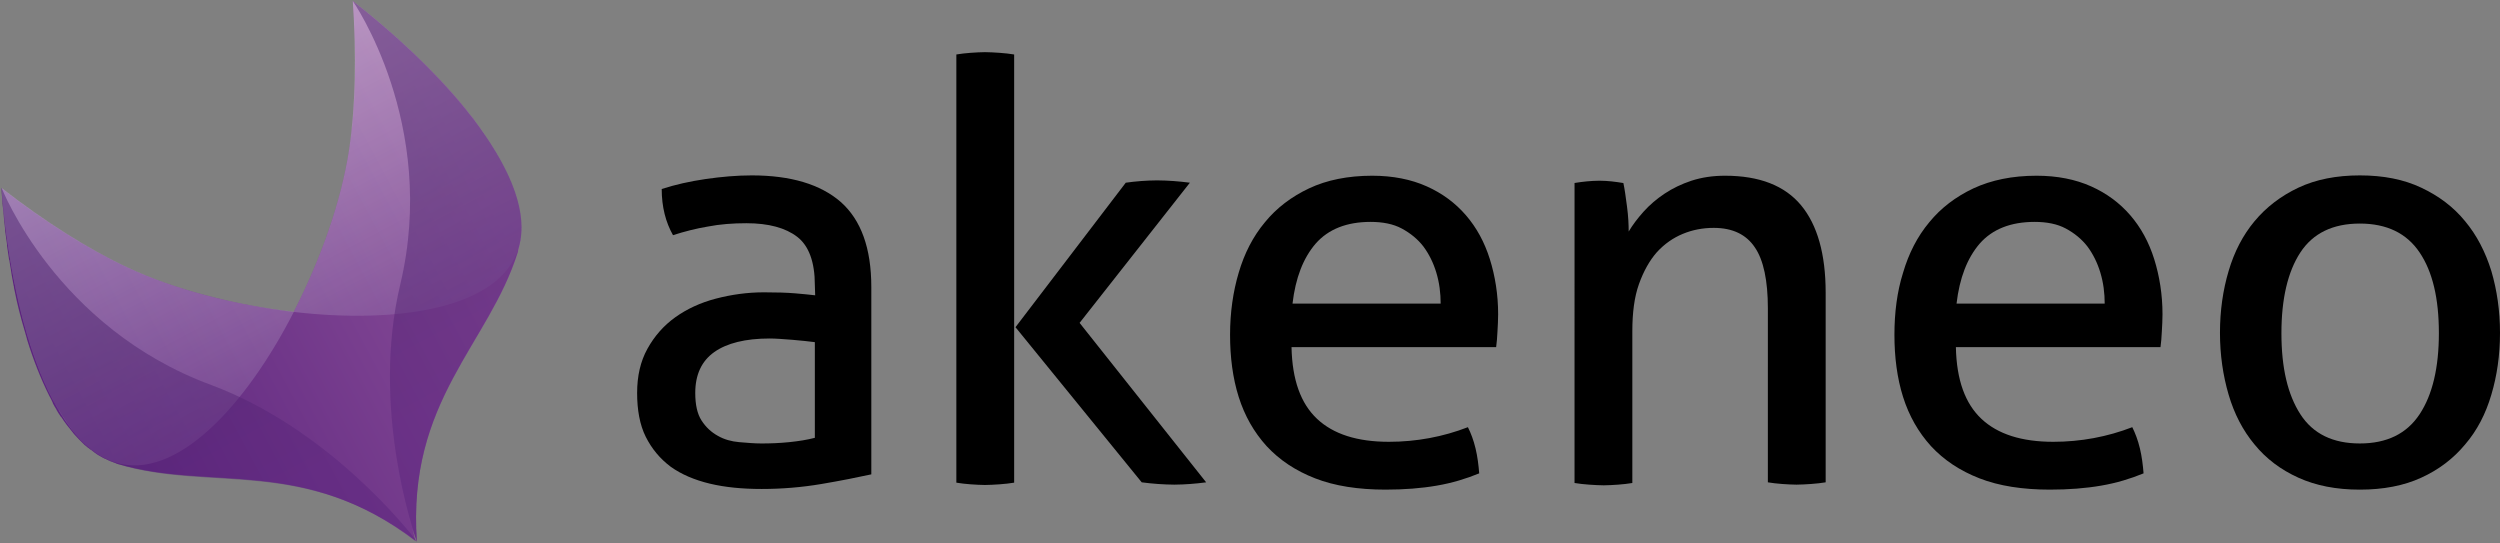 <svg version="1.1" id="Layer_1" xmlns="http://www.w3.org/2000/svg" xmlns:xlink="http://www.w3.org/1999/xlink" x="0px" y="0px" viewBox="0 0 752.6 163.5" style="enable-background:new 0 0 752.6 163.5;" xml:space="preserve">
 <rect x="0" y="0" width="752.6" height="163.5" fill="#808080" stroke="none"/>
 <style type="text/css">
  .st0{clip-path:url(#SVGID_2_);}
	.st1{fill:url(#SVGID_3_);}
	.st2{opacity:0.8;}
	.st3{opacity:0.51;fill:url(#SVGID_4_);enable-background:new    ;}
	.st4{opacity:0.51;fill:url(#SVGID_5_);enable-background:new    ;}
	.st5{opacity:0.7;}
	.st6{opacity:0.7;fill:url(#SVGID_6_);enable-background:new    ;}
	.st7{opacity:0.7;fill:url(#SVGID_7_);enable-background:new    ;}
 </style>
 <g>
  <defs>
   <rect id="SVGID_1_" width="752.6" height="163.5">
   </rect>
  </defs>
  <clipPath id="SVGID_2_">
   <use href="#SVGID_1_" style="overflow:visible;">
   </use>
  </clipPath>
  <g class="st0">
   <path d="M245.3,85.8c0-6.9-1.8-11.8-5.3-14.5c-3.5-2.7-8.6-4.1-15.3-4.1c-4.1,0-8,0.3-11.6,1c-3.6,0.6-7.1,1.5-10.5,2.6
			c-2.2-3.9-3.4-8.5-3.4-13.9c4-1.3,8.4-2.3,13.2-3c4.8-0.7,9.5-1.1,13.9-1.1c11.8,0,20.7,2.7,26.8,8c6.1,5.4,9.2,13.9,9.2,25.6
			v56.4c-4.1,0.9-9.1,1.9-15,2.9c-5.9,1-11.9,1.5-18,1.5c-5.8,0-11-0.5-15.6-1.6c-4.6-1.1-8.6-2.8-11.8-5.1c-3.2-2.4-5.7-5.4-7.5-9
			c-1.8-3.6-2.6-8.1-2.6-13.2c0-5.1,1-9.5,3.1-13.3c2.1-3.8,4.9-7,8.4-9.5c3.5-2.5,7.6-4.4,12.2-5.6c4.6-1.2,9.4-1.9,14.5-1.9
			c3.8,0,6.9,0.1,9.3,0.3c2.4,0.2,4.4,0.4,6.1,0.6L245.3,85.8L245.3,85.8z M245.3,103c-1.8-0.2-4-0.5-6.7-0.7
			c-2.7-0.2-5-0.4-6.9-0.4c-7.3,0-12.9,1.4-16.7,4.1c-3.8,2.7-5.7,6.8-5.7,12.3c0,3.5,0.6,6.3,1.9,8.3c1.3,2,2.9,3.5,4.9,4.6
			c1.9,1.1,4.1,1.7,6.4,1.9c2.4,0.2,4.6,0.4,6.7,0.4c2.7,0,5.5-0.1,8.4-0.4c2.9-0.3,5.4-0.7,7.7-1.3V103L245.3,103z">
   </path>
   <path d="M287.9,16.4c1.3-0.2,2.7-0.4,4.3-0.5c1.6-0.1,3-0.2,4.3-0.2c1.3,0,2.8,0.1,4.4,0.2c1.6,0.1,3.1,0.3,4.4,0.5v128.9
			c-1.3,0.2-2.8,0.4-4.4,0.5c-1.6,0.1-3.1,0.2-4.4,0.2c-1.3,0-2.7-0.1-4.3-0.2c-1.6-0.1-3-0.3-4.3-0.5V16.4z M305.7,98.5L338.9,55
			c1.5-0.2,3.1-0.4,4.6-0.5c1.5-0.1,3.1-0.2,4.8-0.2c1.8,0,3.4,0.1,5,0.2c1.6,0.1,3.2,0.3,4.9,0.5L325,97.2l38.1,48
			c-1.6,0.2-3.2,0.4-4.8,0.5c-1.5,0.1-3.1,0.2-4.8,0.2c-1.6,0-3.3-0.1-4.9-0.2c-1.6-0.1-3.3-0.3-4.9-0.5L305.7,98.5z">
   </path>
   <path d="M388.8,104.5c0.2,9.9,2.8,17,7.7,21.6c4.9,4.6,12.1,6.9,21.6,6.9c8.3,0,16.3-1.5,23.8-4.4c0.9,1.8,1.7,3.9,2.3,6.4
			c0.6,2.5,0.9,5,1.1,7.5c-3.9,1.6-8.1,2.9-12.8,3.7c-4.6,0.8-9.8,1.2-15.4,1.2c-8.2,0-15.3-1.1-21.2-3.4
			c-5.9-2.3-10.7-5.5-14.6-9.7c-3.8-4.2-6.6-9.1-8.4-14.8c-1.8-5.7-2.6-12-2.6-18.7c0-6.7,0.9-13,2.6-18.7
			c1.7-5.8,4.3-10.9,7.9-15.2c3.5-4.3,8-7.7,13.3-10.2c5.3-2.5,11.7-3.8,19-3.8c6.2,0,11.7,1.1,16.4,3.2c4.7,2.1,8.6,5,11.8,8.7
			c3.2,3.7,5.6,8.1,7.2,13.2c1.6,5.1,2.5,10.7,2.5,16.6c0,1.7-0.1,3.4-0.2,5.2c-0.1,1.8-0.2,3.4-0.4,4.7H388.8L388.8,104.5z
			 M433.7,91.5c0-3.3-0.4-6.4-1.3-9.4c-0.9-3-2.2-5.6-3.9-7.9c-1.7-2.2-3.9-4-6.5-5.4c-2.6-1.4-5.8-2-9.4-2
			c-7.2,0-12.7,2.2-16.5,6.5c-3.8,4.4-6.1,10.4-7,18.1H433.7L433.7,91.5z">
   </path>
   <path d="M473.9,55.1c1.3-0.2,2.6-0.4,3.8-0.5c1.2-0.1,2.5-0.2,3.8-0.2s2.5,0.1,3.6,0.2c1.1,0.1,2.3,0.3,3.6,0.5
			c0.4,1.8,0.7,4.1,1.1,7.1c0.4,3,0.5,5.5,0.5,7.5c1.2-2,2.7-4,4.5-6c1.8-2,3.9-3.8,6.3-5.4c2.4-1.6,5.1-2.9,8.1-3.9
			c3.1-1,6.4-1.5,10.1-1.5c10.4,0,18,3,22.9,8.9c4.9,5.9,7.4,14.7,7.4,26.3v57.1c-1.3,0.2-2.8,0.4-4.4,0.5c-1.6,0.1-3.1,0.2-4.4,0.2
			c-1.3,0-2.7-0.1-4.3-0.2c-1.6-0.1-3-0.3-4.3-0.5V92.8c0-8.3-1.3-14.5-3.9-18.3c-2.6-3.9-6.7-5.9-12.4-5.9c-3.3,0-6.4,0.6-9.3,1.8
			c-2.9,1.2-5.5,3-7.8,5.5c-2.2,2.5-4,5.7-5.4,9.6c-1.4,3.9-2,8.7-2,14.2v45.7c-1.3,0.2-2.7,0.4-4.3,0.5c-1.6,0.1-3,0.2-4.3,0.2
			c-1.3,0-2.8-0.1-4.4-0.2c-1.6-0.1-3.1-0.3-4.4-0.5V55.1H473.9z">
   </path>
   <path d="M588.8,104.5c0.2,9.9,2.8,17,7.7,21.6c4.9,4.6,12.1,6.9,21.6,6.9c8.3,0,16.3-1.5,23.8-4.4c0.9,1.8,1.7,3.9,2.3,6.4
			c0.6,2.5,0.9,5,1.1,7.5c-3.9,1.6-8.1,2.9-12.8,3.7c-4.6,0.8-9.8,1.2-15.4,1.2c-8.2,0-15.3-1.1-21.2-3.4
			c-5.9-2.3-10.7-5.5-14.6-9.7c-3.8-4.2-6.6-9.1-8.4-14.8c-1.8-5.7-2.6-12-2.6-18.7c0-6.7,0.8-13,2.6-18.7
			c1.7-5.8,4.3-10.9,7.9-15.2c3.5-4.3,8-7.7,13.3-10.2c5.4-2.5,11.7-3.8,19-3.8c6.2,0,11.7,1.1,16.4,3.2c4.7,2.1,8.6,5,11.8,8.7
			c3.2,3.7,5.6,8.1,7.2,13.2c1.6,5.1,2.5,10.7,2.5,16.6c0,1.7-0.1,3.4-0.2,5.2c-0.1,1.8-0.2,3.4-0.4,4.7H588.8L588.8,104.5z
			 M633.6,91.5c0-3.3-0.4-6.4-1.3-9.4c-0.9-3-2.2-5.6-3.9-7.9c-1.7-2.2-3.9-4-6.5-5.4c-2.6-1.4-5.8-2-9.4-2
			c-7.2,0-12.7,2.2-16.5,6.5c-3.8,4.4-6.1,10.4-7,18.1H633.6L633.6,91.5z">
   </path>
   <path d="M710.4,147.4c-7.1,0-13.2-1.2-18.5-3.6c-5.3-2.4-9.7-5.7-13.2-10c-3.5-4.2-6.1-9.2-7.8-15c-1.7-5.8-2.6-12-2.6-18.6
			c0-6.7,0.9-12.9,2.6-18.6c1.7-5.8,4.3-10.8,7.8-15c3.5-4.2,7.9-7.6,13.2-10.1c5.3-2.5,11.5-3.7,18.5-3.7c7.1,0,13.2,1.2,18.5,3.7
			c5.3,2.5,9.7,5.8,13.2,10.1c3.5,4.2,6.1,9.2,7.9,15c1.7,5.8,2.6,12,2.6,18.6c0,6.7-0.9,12.9-2.6,18.6c-1.7,5.8-4.3,10.8-7.9,15
			c-3.5,4.2-7.9,7.6-13.2,10C723.7,146.2,717.5,147.4,710.4,147.4z M710.4,133.5c8.1,0,14.1-2.9,18-8.8c3.9-5.9,5.8-14.1,5.8-24.4
			c0-10.5-1.9-18.5-5.8-24.3c-3.9-5.8-9.9-8.7-18-8.7c-8.1,0-14.1,2.9-17.9,8.7c-3.8,5.8-5.7,14-5.7,24.3c0,10.5,1.9,18.5,5.7,24.4
			C696.3,130.6,702.3,133.5,710.4,133.5z">
   </path>
   <linearGradient id="SVGID_3_" gradientUnits="userSpaceOnUse" x1="22.014" y1="32.621" x2="156.803" y2="104.923" gradientTransform="matrix(1 0 0 -1 0 164.461)">
    <stop offset="4.294480e-02" style="stop-color:#5C257E">
    </stop>
    <stop offset="0.969" style="stop-color:#8C509A">
    </stop>
   </linearGradient>
   <path class="st1" d="M124.2,159.3c0.6,2,1.1,3.3,1.3,3.8c0.1,0-0.1,0,0,0c-3-42.5,21.7-59.3,30.4-87.2c0.1-0.4,0.2-0.9,0.3-1.4
			c0.2-0.6,0.3-1.3,0.4-1.9c1.4-7.8-1.5-16.9-7.2-26.5c0-0.1-0.1-0.1-0.1-0.2c-0.5-0.8-1-1.6-1.5-2.4c-0.9-1.5-2-3-3-4.5
			c-0.1-0.1-0.2-0.3-0.3-0.5c-0.3-0.4-0.6-0.8-0.9-1.2c-0.3-0.4-0.6-0.8-0.9-1.3c-0.3-0.4-0.6-0.8-1-1.2c-0.3-0.4-0.7-0.8-1-1.3
			c-0.2-0.3-0.5-0.6-0.7-0.9c-9.2-11.3-21.2-22.4-33.8-32.3c0,0-0.1-0.1,0,0c1.2,15.9,0.9,32-1.1,44.7c-2.3,15.3-8.5,33-16.7,48.9
			c-17.9-2.1-36-6.8-50.1-13.4c-11.8-5.5-25.2-14-37.9-23.9c0.1,1.3,0.2,2.7,0.3,4c0,0.4,0.1,0.8,0.1,1.2c0.1,1,0.2,1.9,0.3,2.8
			c0,0.4,0.1,0.9,0.1,1.3c0.1,1,0.2,1.9,0.3,2.8c0,0.4,0.1,0.8,0.1,1.2c0.2,1.2,0.3,2.4,0.5,3.6c0,0.1,0,0.2,0,0.4
			c0.2,1.4,0.4,2.8,0.6,4.1c0,0.1,0,0.2,0.1,0.3c0.2,1.2,0.4,2.4,0.6,3.7c0,0.3,0.1,0.5,0.1,0.7c0.2,1.1,0.4,2.2,0.6,3.3
			c0.1,0.2,0.1,0.4,0.1,0.6c0.3,1.3,0.5,2.5,0.8,3.8c0.9,4,2,7.9,3.1,11.6c0,0.1,0,0.1,0,0.1c1.9,6.2,4.2,12,6.7,17
			c0.4,0.7,0.8,1.5,1.1,2.2v0.1c0.3,0.6,0.7,1.3,1.1,1.9c0,0,0,0,0,0.1c0.4,0.7,0.8,1.3,1.2,1.9c0.1,0.1,0.1,0.2,0.2,0.2
			c0.5,0.8,1.1,1.6,1.6,2.3c0.1,0.1,0.2,0.2,0.3,0.4l0.1,0.1c0.6,0.8,1.3,1.6,1.9,2.4c0.5,0.5,0.9,1,1.4,1.5
			c0.2,0.2,0.4,0.4,0.6,0.6c0.3,0.3,0.6,0.6,0.9,0.9c0.2,0.2,0.4,0.4,0.7,0.6c0.3,0.3,0.6,0.5,0.9,0.7c0.2,0.2,0.5,0.4,0.7,0.5
			c0.3,0.2,0.6,0.5,0.9,0.7c0.2,0.2,0.5,0.3,0.7,0.5c0.3,0.2,0.6,0.4,1,0.6c0.2,0.1,0.5,0.3,0.7,0.4c0.4,0.2,0.7,0.4,1.1,0.5
			c0.2,0.1,0.4,0.2,0.6,0.3c0.6,0.3,1.2,0.5,1.7,0.7c0.4,0.1,0.7,0.3,1,0.4c28.1,8.4,56.1-2.5,89.9,23.3">
   </path>
   <g class="st2">
    <linearGradient id="SVGID_4_" gradientUnits="userSpaceOnUse" x1="156.183" y1="24.881" x2="87.291" y2="154.024" gradientTransform="matrix(1 0 0 -1 0 164.461)">
     <stop offset="4.294480e-02" style="stop-color:#5C257E">
     </stop>
     <stop offset="1" style="stop-color:#FFFFFF">
     </stop>
    </linearGradient>
    <path class="st3" d="M105.1,45c-2.3,15.3-8.5,33-16.7,48.9c31.7,3.7,62.5-1.1,67.8-19.5c5.8-20.1-20.4-51-50-74.1
				C107.3,16.4,107,32.2,105.1,45z">
    </path>
    <linearGradient id="SVGID_5_" gradientUnits="userSpaceOnUse" x1="88.676" y1="-11.124" x2="19.784" y2="118.019" gradientTransform="matrix(1 0 0 -1 0 164.461)">
     <stop offset="4.294480e-02" style="stop-color:#5C257E">
     </stop>
     <stop offset="1" style="stop-color:#FFFFFF">
     </stop>
    </linearGradient>
    <path class="st4" d="M38.4,80.5c-11.8-5.5-25.2-14-37.9-23.9c2.8,37.4,14.1,76.2,34.1,82.6c18.3,5.8,39.4-17,53.9-45.4
				C70.6,91.9,52.5,87.1,38.4,80.5z">
    </path>
   </g>
   <g class="st5">
    <linearGradient id="SVGID_6_" gradientUnits="userSpaceOnUse" x1="32.256" y1="94.823" x2="85.89" y2="-5.719" gradientTransform="matrix(1 0 0 -1 0 164.461)">
     <stop offset="0.233" style="stop-color:#4F256F">
     </stop>
     <stop offset="0.841" style="stop-color:#5C257E">
     </stop>
    </linearGradient>
    <path class="st6" d="M63.6,115.9C16.9,98.7,0.5,56.6,0.5,56.6c1.7,22.9,6.6,46.3,14.8,62.6c0.4,0.7,0.7,1.4,1.1,2.1
				c0,0.1,0.1,0.1,0.1,0.2c0.4,0.6,0.7,1.3,1.1,1.9c0,0.1,0.1,0.2,0.2,0.2c0.4,0.6,0.7,1.2,1.1,1.8c0.1,0.1,0.1,0.2,0.2,0.2
				c0.4,0.6,0.7,1.1,1.1,1.7c0.3,0.4,0.5,0.7,0.7,1c0.1,0.1,0.1,0.2,0.2,0.3c0.2,0.2,0.4,0.5,0.5,0.7c0.4,0.6,0.9,1.1,1.3,1.6
				c3.5,4.1,7.5,7.1,11.8,8.5c0.4,0.1,0.7,0.3,1,0.4c28.1,8.4,56.1-2.5,89.9,23.3C122.9,159.6,98.9,129.1,63.6,115.9z">
    </path>
    <linearGradient id="SVGID_7_" gradientUnits="userSpaceOnUse" x1="99.746" y1="130.819" x2="153.379" y2="30.279" gradientTransform="matrix(1 0 0 -1 0 164.461)">
     <stop offset="0.233" style="stop-color:#4F256F">
     </stop>
     <stop offset="0.841" style="stop-color:#5C257E">
     </stop>
    </linearGradient>
    <path class="st7" d="M156.2,74.4c5.8-20.1-20.4-51-50-74.1c0,0,25.8,37,14.3,85.3c-8.9,37.3,4,74.6,5,77.4c0.1,0-0.1,0,0,0
				c-3-42.5,21.7-59.3,30.4-87.2C155.9,75.4,156,74.9,156.2,74.4z">
    </path>
   </g>
  </g>
 </g>
</svg>